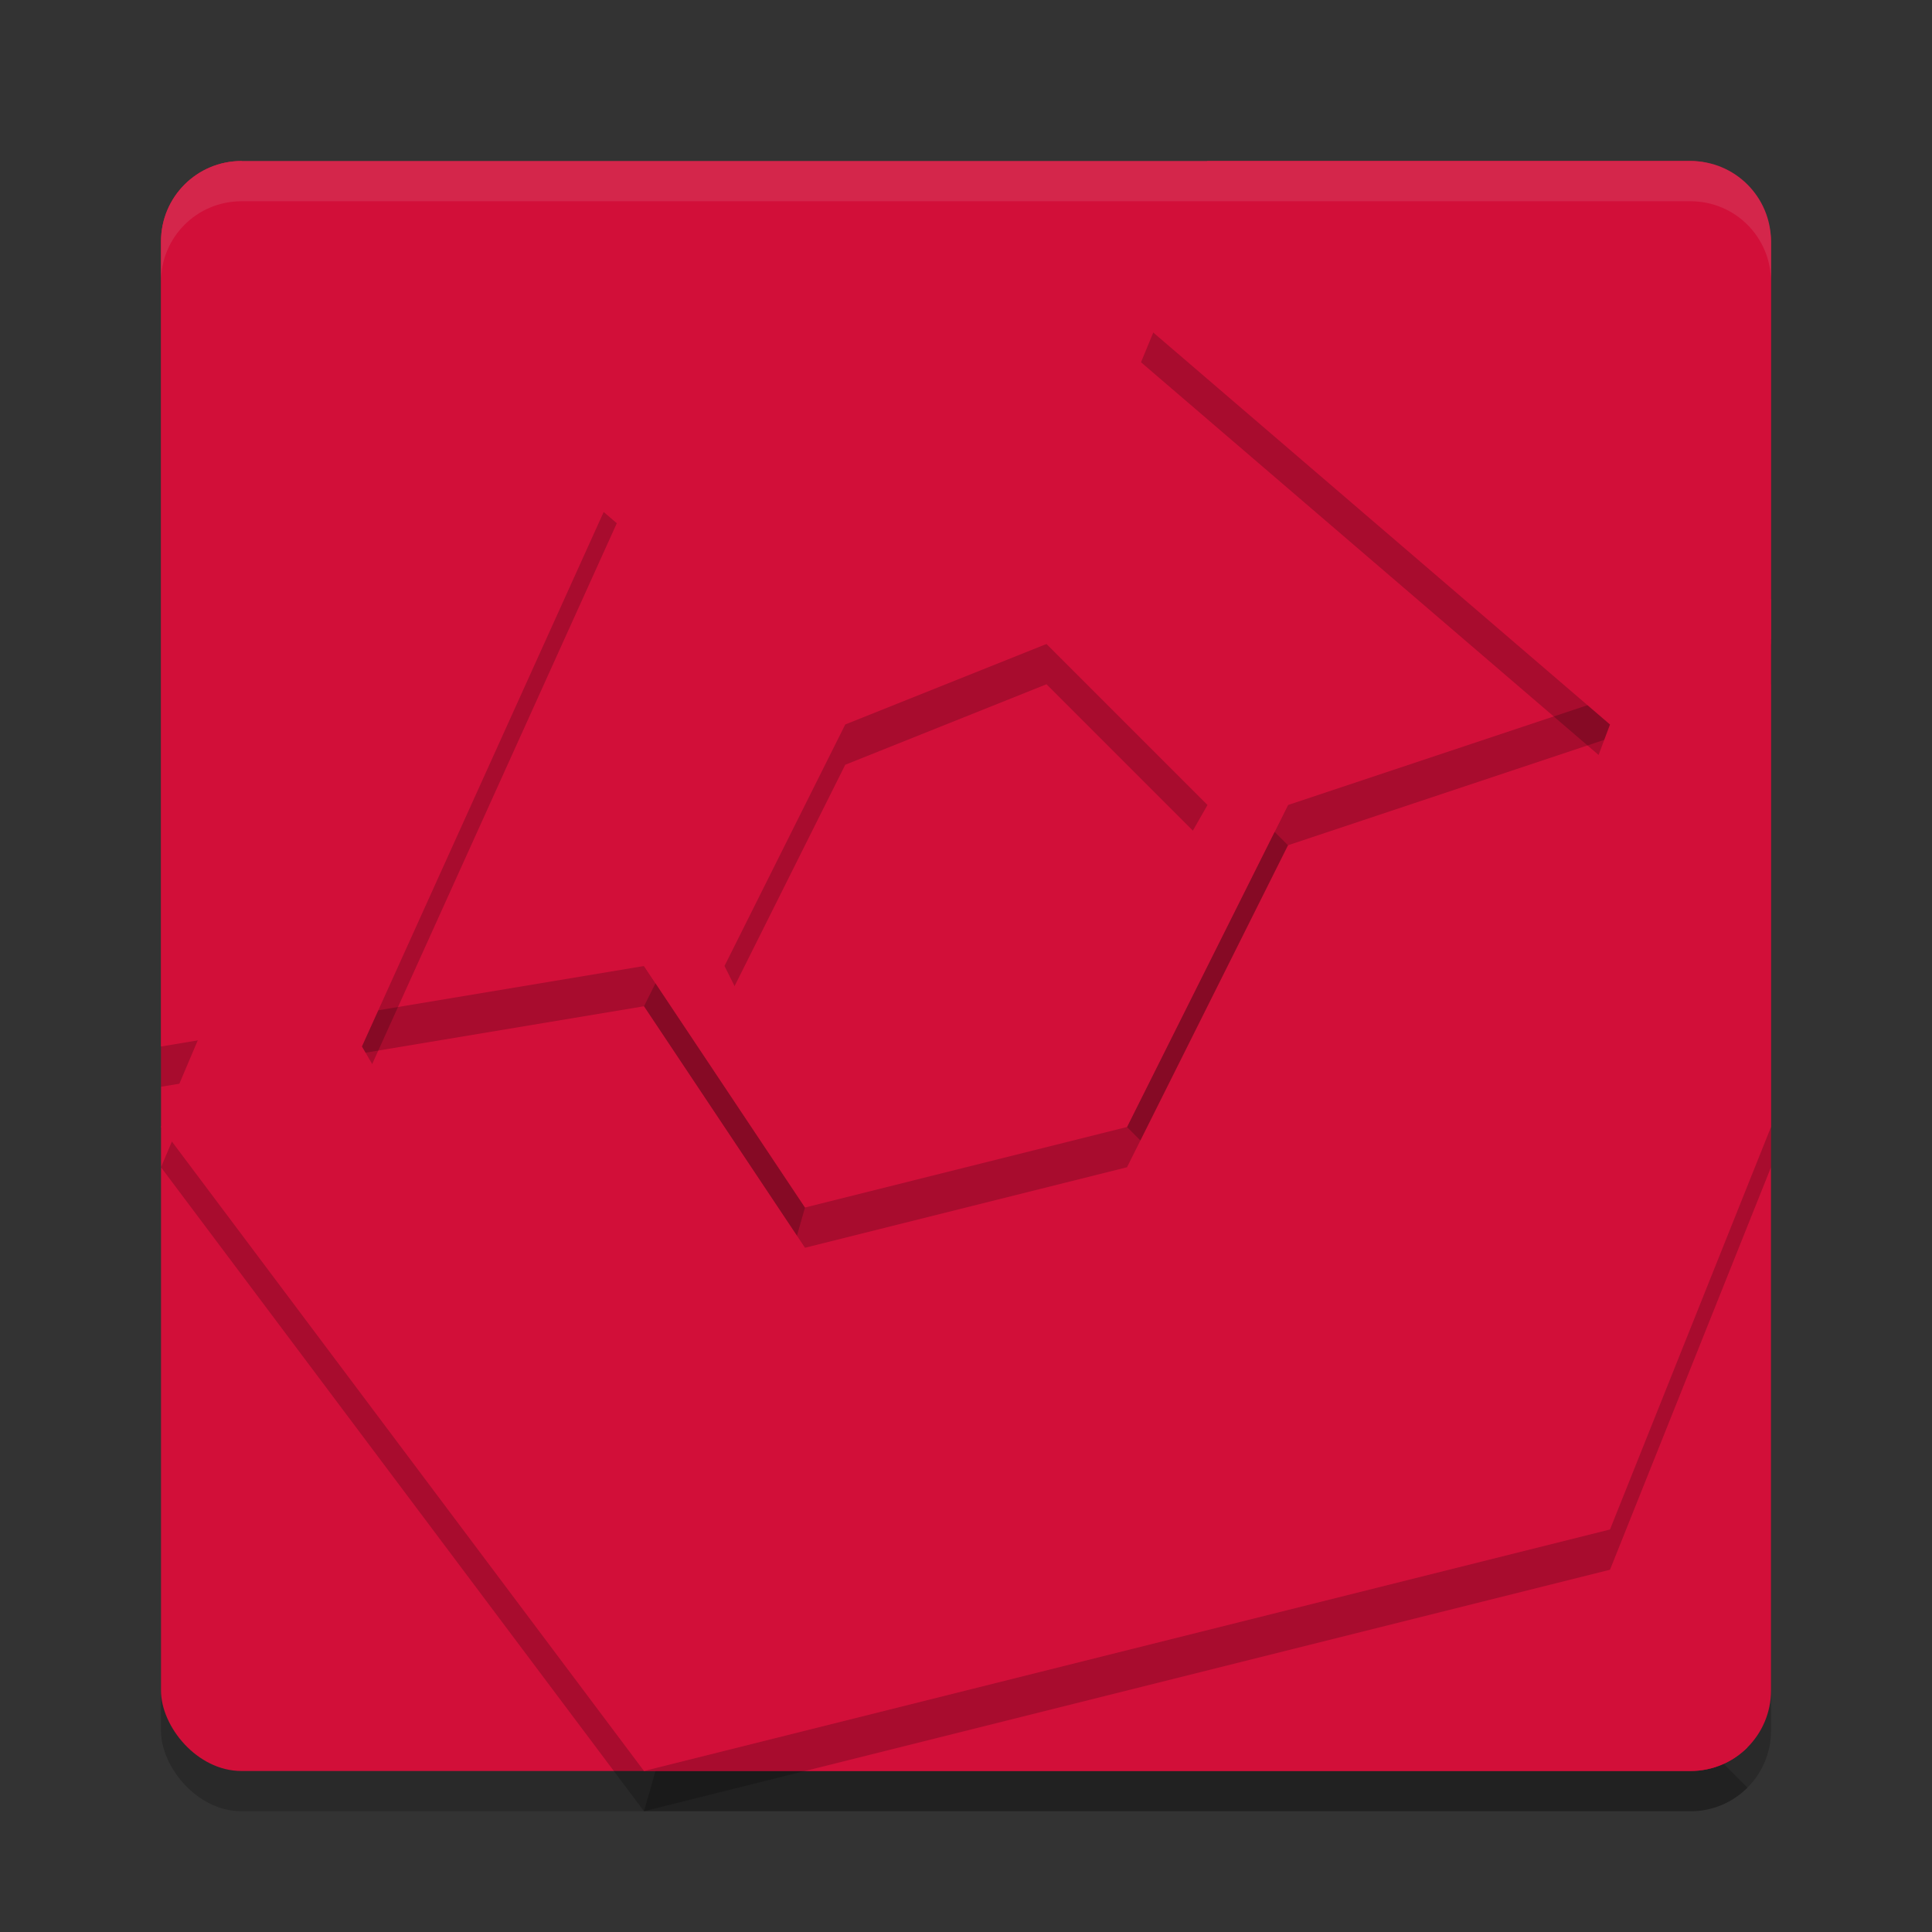 <svg xmlns="http://www.w3.org/2000/svg" height="48" width="48" version="1.1">
 <rect width="100%" height="100%" fill="#333333" stroke="none"/>
 <g>
  <rect style="opacity:.2" rx="2" ry="2" height="40" width="40" y="5" x="4"/>
  <rect style="fill:#d20f39" rx="2" ry="2" height="40" width="40" y="4" x="4"/>
  <path style="opacity:.2" d="m6 5c-1.108 0-2 0.892-2 2v20l12-2 4 6-4 14h26c0.554 0 1.053-0.224 1.414-0.586l-15.414-15.414 4-8 12-4v-10c0-1.108-0.892-2-2-2h-12l-4 10-6 2z"/>
  <path style="fill:#d20f39" d="m6 4c-1.108 0-2 0.892-2 2v20l12-2 4 6-4 14h26c0.554 0 1.053-0.224 1.414-0.586l-15.414-15.414 4-8 12-4v-10c0-1.108-0.892-2-2-2h-12l-4 10-6 2z"/>
  <path style="opacity:.2" d="m30 5-1.652 4 11.652 10-6 16-18 4-7.008-12 6.332-14-3.324-2.855-8 18.855 12 16 24-6 4-10v-13.109zm-4 10-6 2-4 8 4 6 8-2 4-8zm0 2 4 4-4 7-6 1-2-4 3-6z"/>
  <path style="fill:#d20f39" d="m30 4-1.652 4 11.652 10-6 16-18 4-7.008-12 6.332-14-3.324-2.855-8 18.855 12 16 24-6 4-10v-13.109zm-4 10-6 2-4 8 4 6 8-2 4-8zm0 2 4 4-4 7-6 1-2-4 3-6z"/>
  <path style="opacity:.1;fill:#eff1f5" d="m6 4c-1.108 0-2 0.892-2 2v1c0-1.108 0.892-2 2-2h36c1.108 0 2 0.892 2 2v-1c0-1.108-0.892-2-2-2z"/>
 </g>
</svg>
